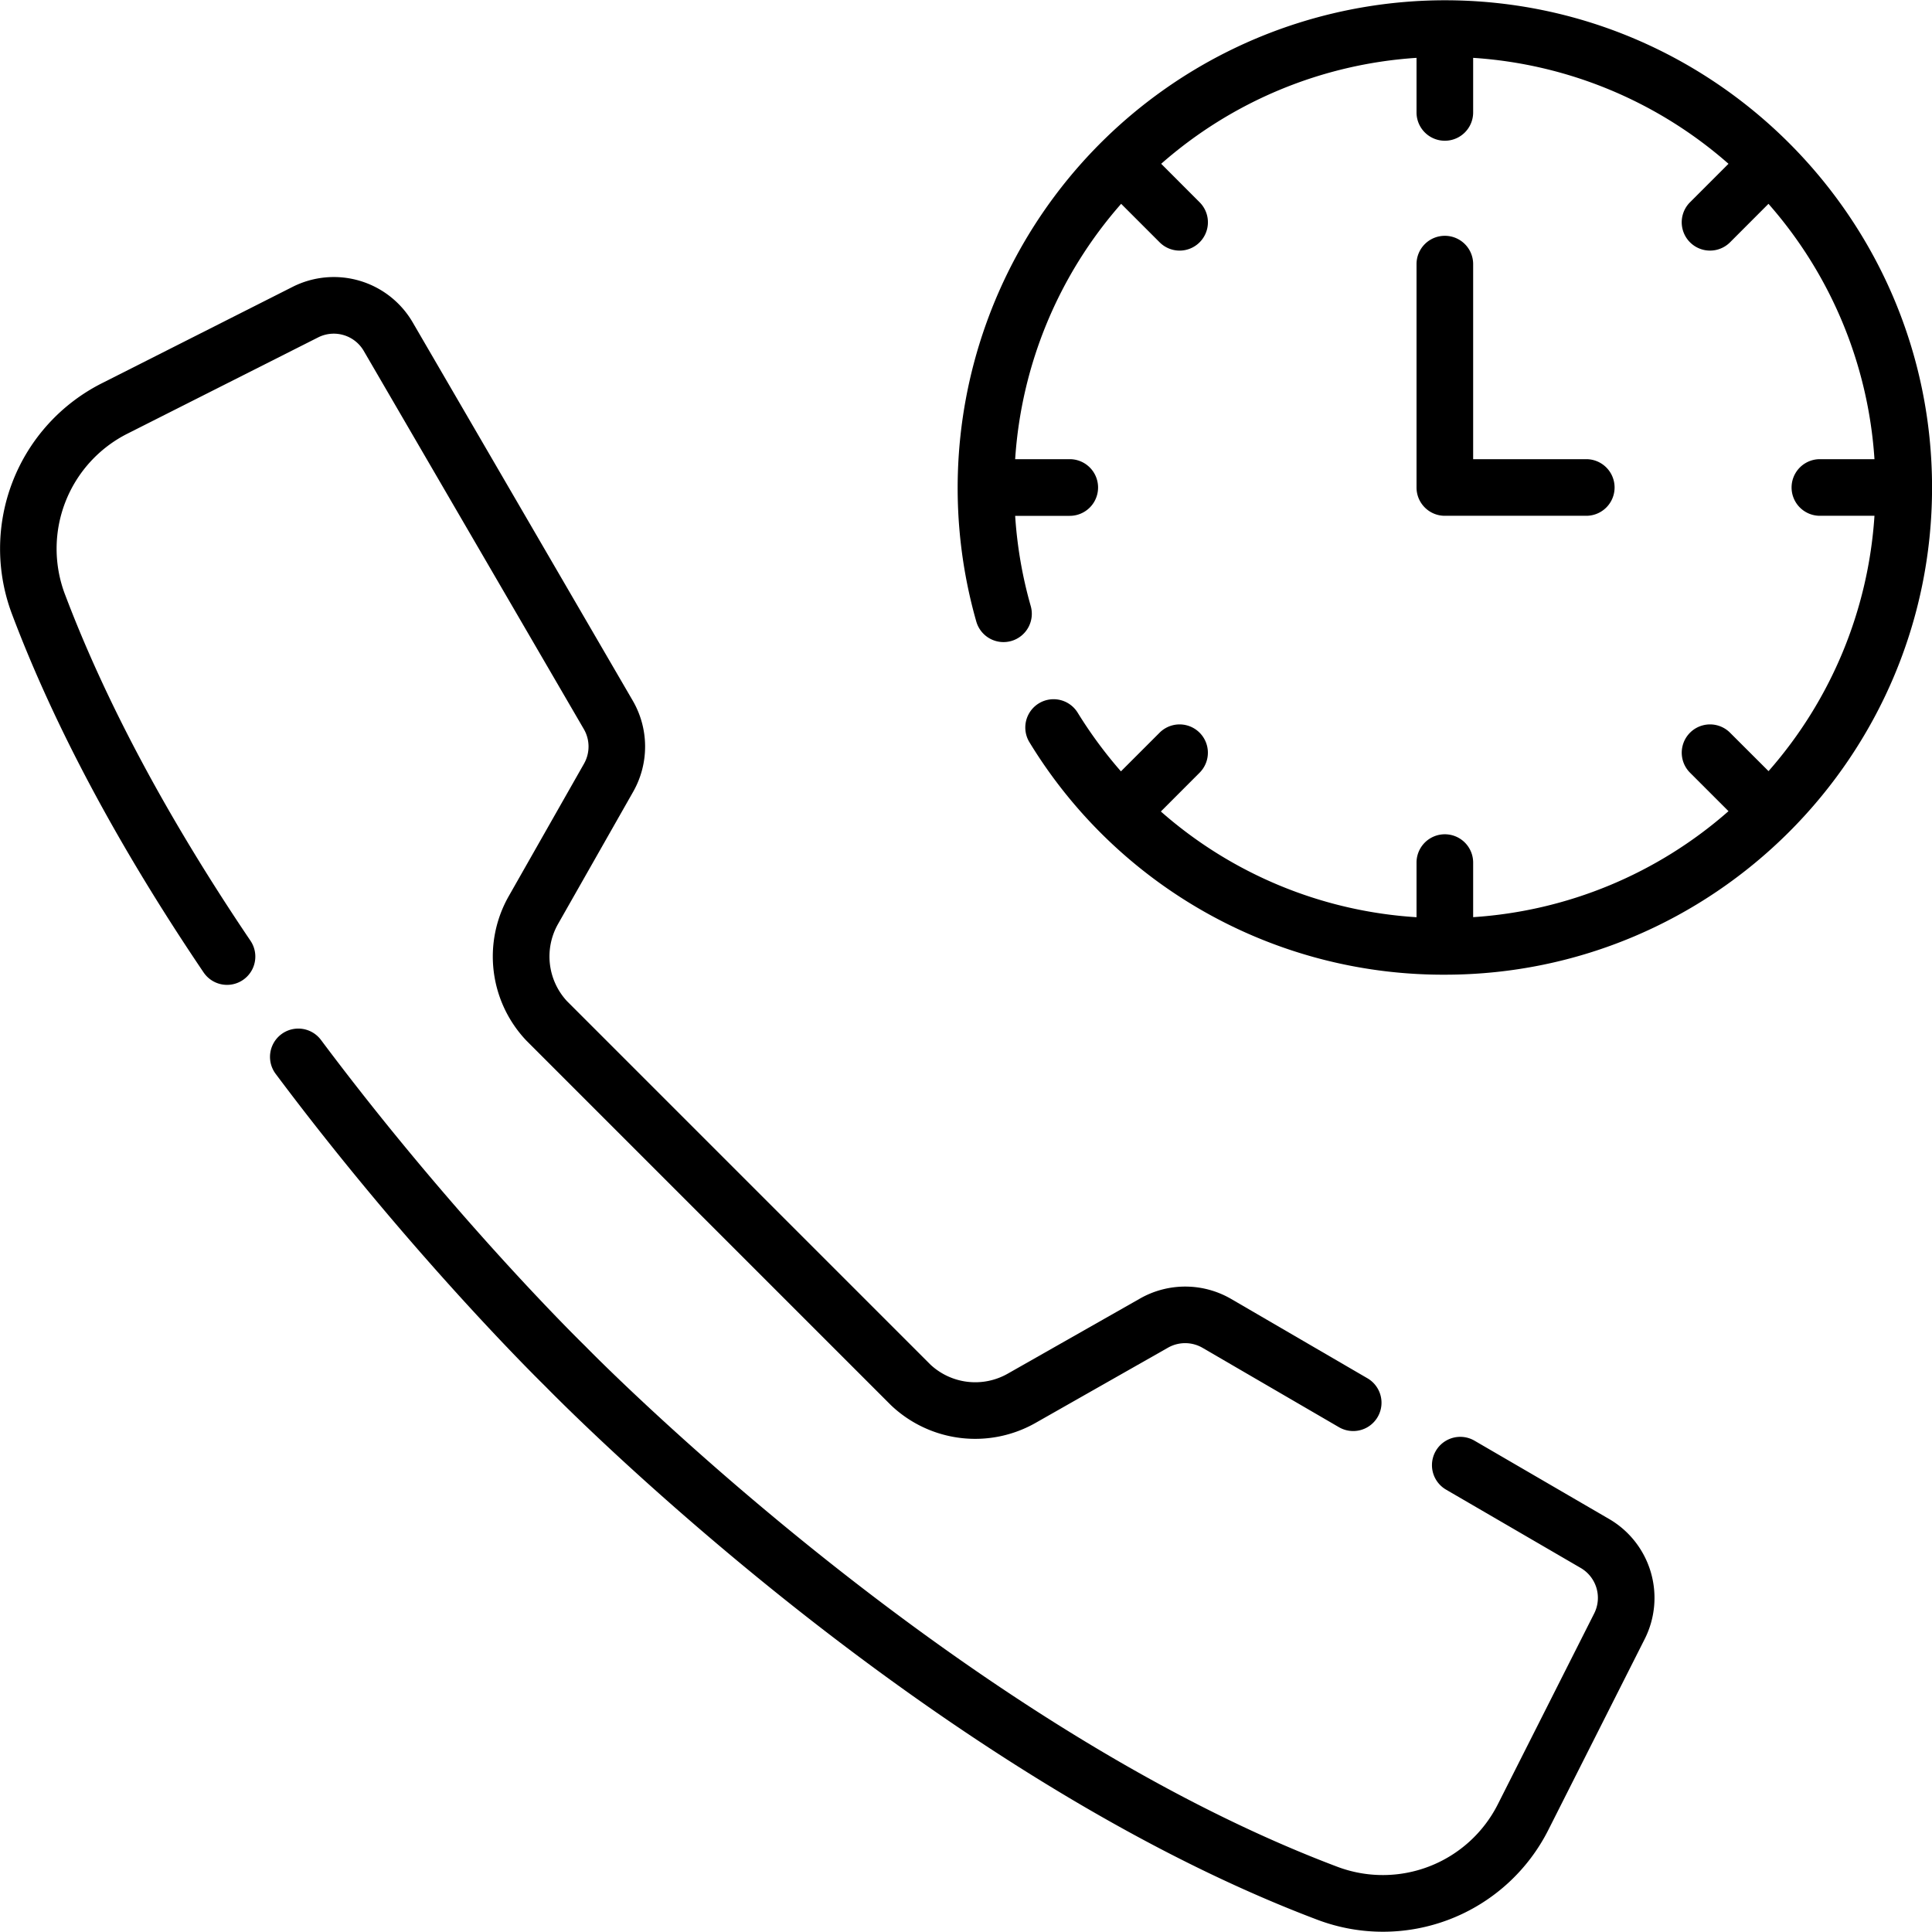 <svg width="36" height="36" viewBox="0 0 36 36" fill="none" xmlns="http://www.w3.org/2000/svg"><g clip-path="url(#a)" fill="#000"><path d="M29.985 28.305l-2.51-1.46a.527.527 0 0 0-.53.912l2.51 1.46a.645.645 0 0 1 .25.848l-1.794 3.553a2.401 2.401 0 0 1-2.998 1.164c-7.177-2.711-13.934-9.622-14-9.691a.408.408 0 0 0-.012-.012c-.024-.023-2.417-2.355-4.92-5.701a.527.527 0 0 0-.845.631c2.493 3.333 4.885 5.685 5.024 5.822.126.128 1.799 1.837 4.374 3.902 2.426 1.945 6.131 4.572 10.006 6.036a3.452 3.452 0 0 0 4.313-1.675l1.794-3.554a1.701 1.701 0 0 0-.662-2.235z"/><path d="M1.212 11.079A2.401 2.401 0 0 1 2.376 8.08L5.93 6.286a.646.646 0 0 1 .847.251l4.102 7.049a.647.647 0 0 1 .004.643l-1.4 2.464a2.276 2.276 0 0 0 .328 2.7l6.79 6.79a2.278 2.278 0 0 0 2.7.328l2.465-1.4a.647.647 0 0 1 .642.004l2.542 1.479a.527.527 0 0 0 .53-.912l-2.541-1.479a1.704 1.704 0 0 0-1.694-.008l-2.465 1.4a1.225 1.225 0 0 1-1.44-.165l-6.776-6.776a1.226 1.226 0 0 1-.164-1.44l1.4-2.464a1.705 1.705 0 0 0-.01-1.695l-4.1-7.048a1.701 1.701 0 0 0-2.235-.663L1.901 7.14a3.454 3.454 0 0 0-1.675 4.31c.79 2.094 1.991 4.338 3.568 6.67a.527.527 0 0 0 .873-.591c-1.53-2.264-2.693-4.435-3.455-6.451zm25.71-6.685a.527.527 0 0 0-.527.527v4.163c0 .291.236.527.527.527h2.636a.527.527 0 1 0 0-1.055H27.45V4.921a.527.527 0 0 0-.527-.527z"/><path d="M26.922.005a9.088 9.088 0 0 0-8.73 11.577.527.527 0 0 0 1.014-.29 8.003 8.003 0 0 1-.29-1.68h1.017a.527.527 0 1 0 0-1.056h-1.017a7.99 7.99 0 0 1 1.975-4.758l.717.717a.526.526 0 0 0 .745 0 .527.527 0 0 0 0-.746l-.716-.717a7.99 7.99 0 0 1 4.758-1.974v1.017a.527.527 0 1 0 1.055 0V1.078a7.99 7.99 0 0 1 4.758 1.974l-.717.717a.527.527 0 0 0 .746.746l.716-.717a7.99 7.99 0 0 1 1.975 4.758h-1.017a.527.527 0 1 0 0 1.055h1.017a7.99 7.99 0 0 1-1.974 4.758l-.717-.716a.527.527 0 1 0-.746.745l.717.717a7.99 7.99 0 0 1-4.758 1.975v-1.017a.527.527 0 1 0-1.055 0v1.018a7.957 7.957 0 0 1-4.764-1.97l.722-.723a.527.527 0 1 0-.746-.745l-.72.72a8.168 8.168 0 0 1-.806-1.093.527.527 0 0 0-.898.552 9.026 9.026 0 0 0 7.74 4.33c5.005 0 9.078-4.072 9.078-9.078C36 4.078 31.928.005 26.922.005z"/></g><defs><clipPath id="a"><path fill="#fff" d="M0 0h36v36H0z"/></clipPath></defs></svg>